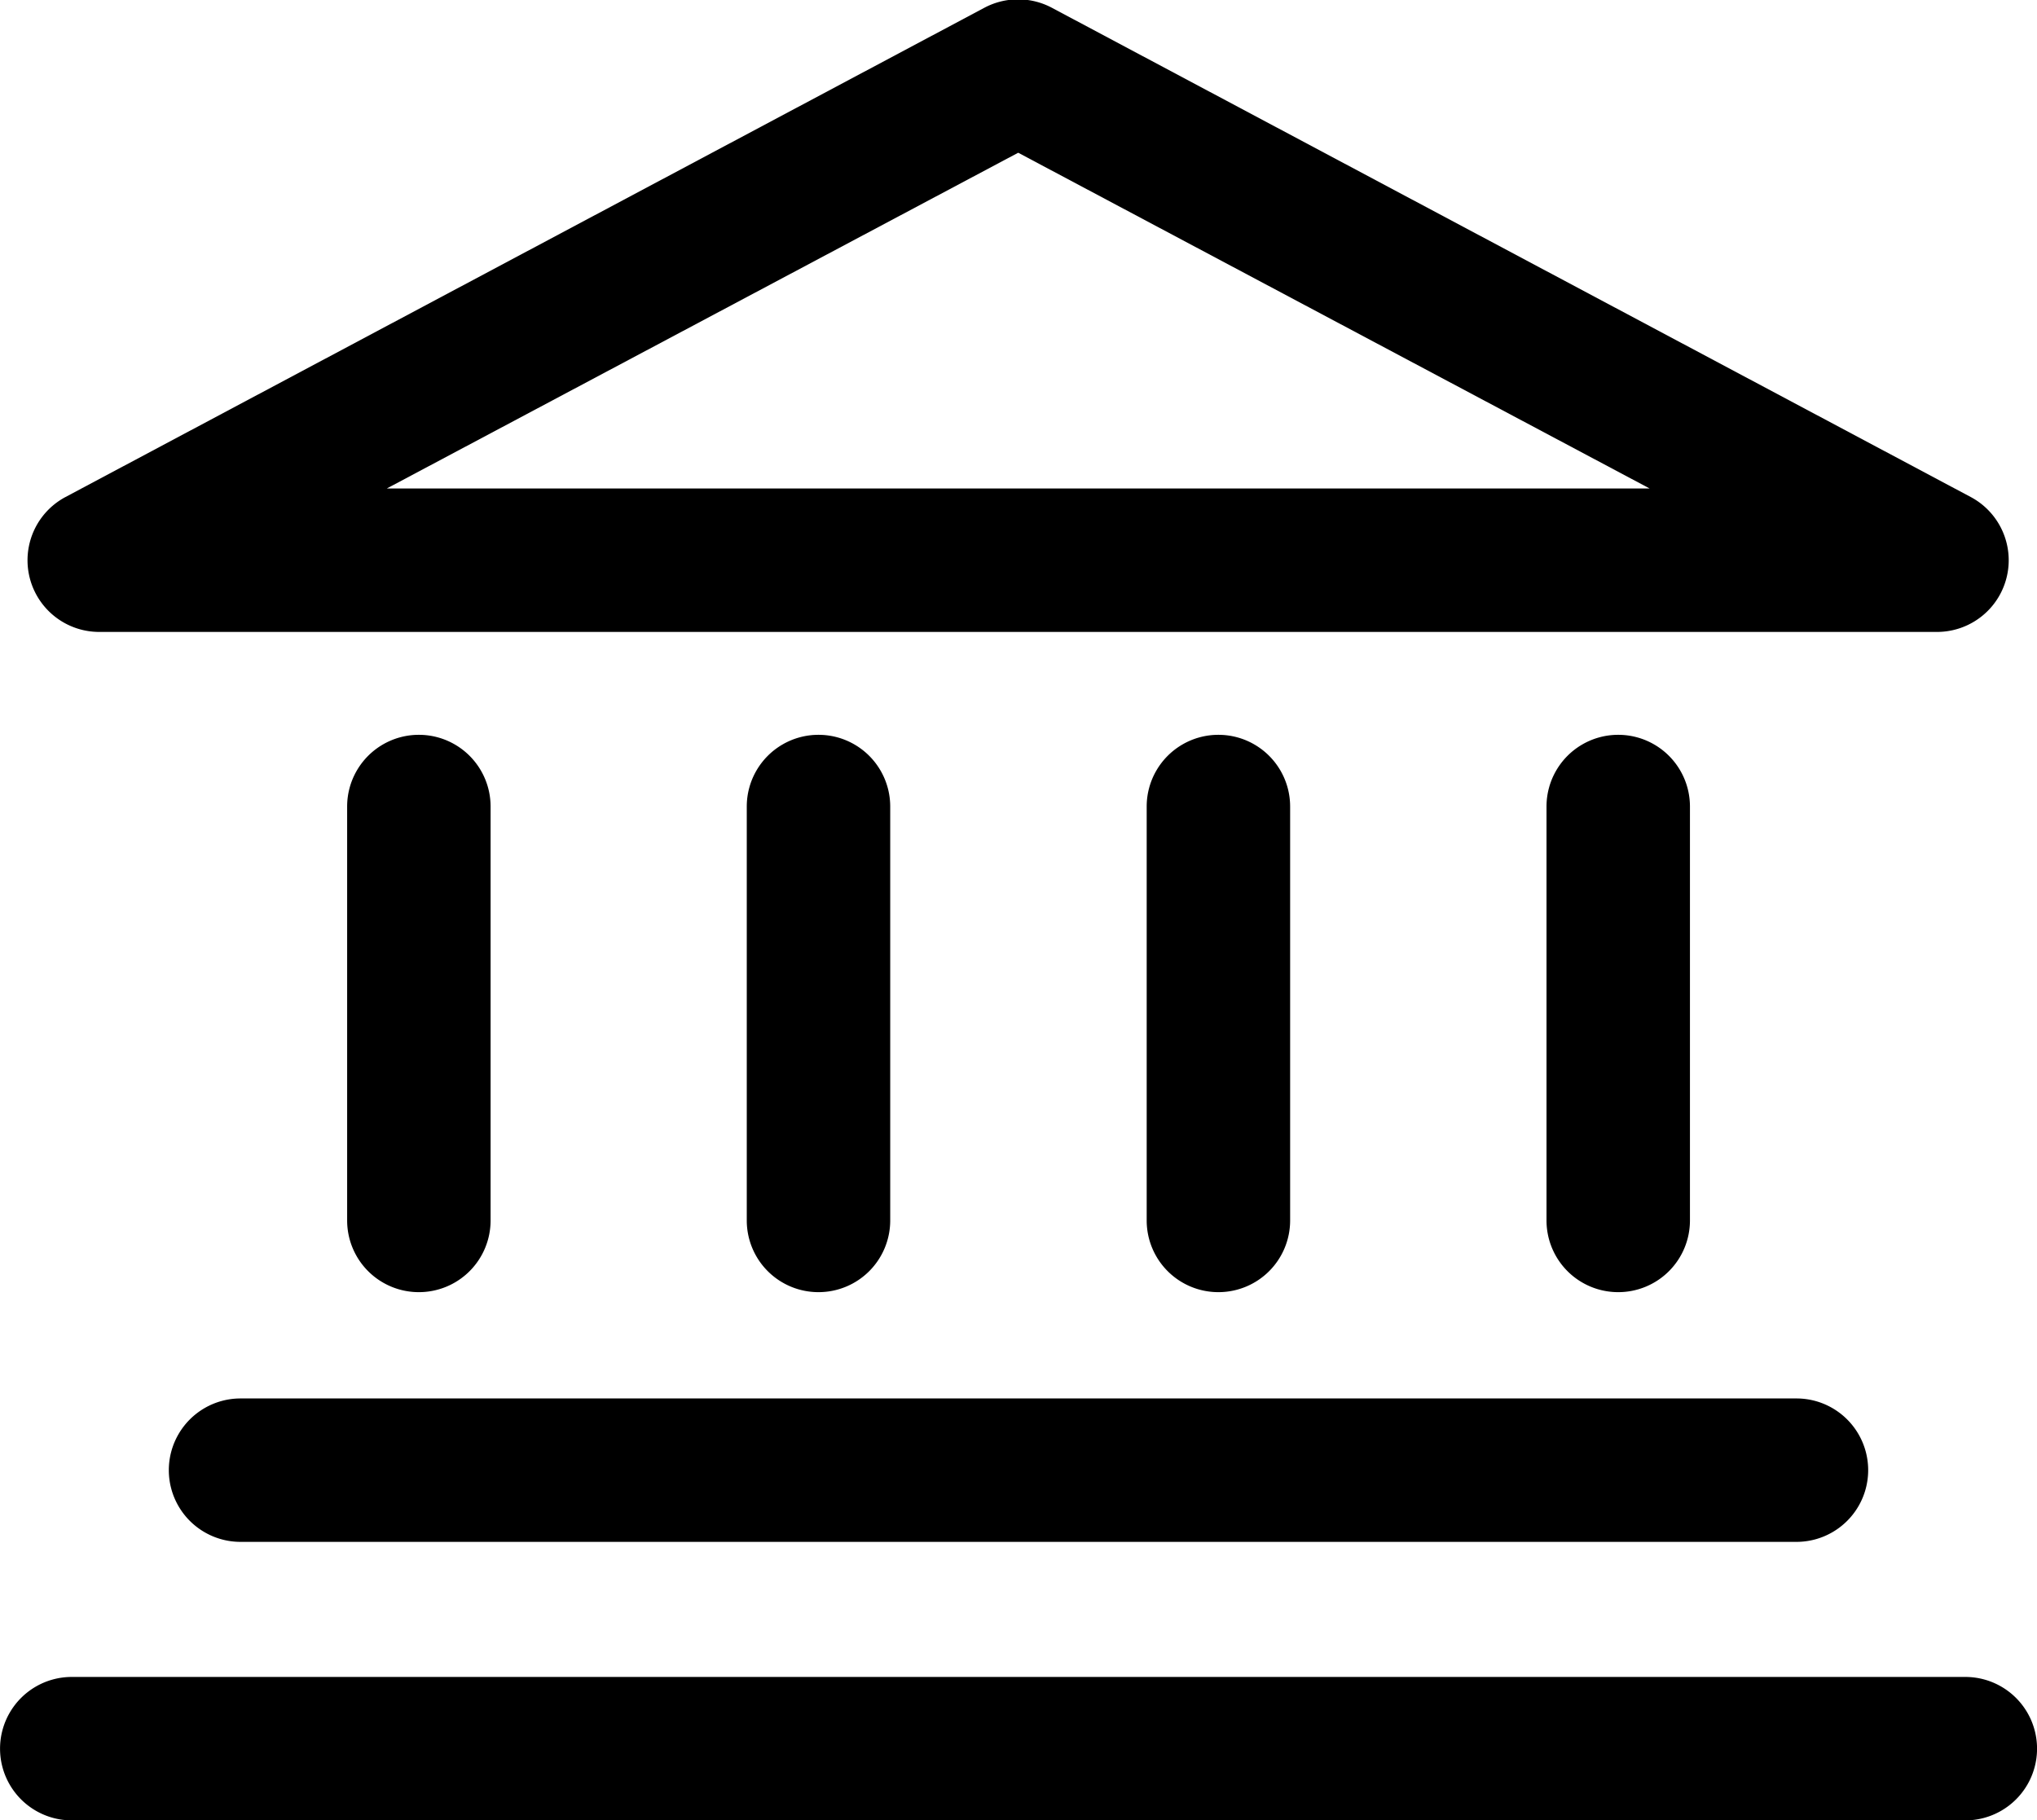 <svg xmlns="http://www.w3.org/2000/svg" width="21.23" height="18.975" viewBox="0 0 21.23 18.975"><path d="M1547.823,310.995h-19.735a.747.747,0,0,1,0-1.495h19.735a.747.747,0,0,1,0,1.495Z" transform="translate(-1527.34 -292.02)"/><path d="M1546.658,307.111h-16.216a.747.747,0,0,1,0-1.495h16.216a.747.747,0,0,1,0,1.495Z" transform="translate(-1527.935 -291.039)"/><path d="M1532.927,302.17a.747.747,0,0,1-.747-.747v-4.315a.747.747,0,1,1,1.495,0v4.315A.747.747,0,0,1,1532.927,302.17Z" transform="translate(-1528.562 -288.701)"/><path d="M1538.5,302.17a.747.747,0,0,1-.747-.747v-4.315a.747.747,0,1,1,1.495,0v4.315A.747.747,0,0,1,1538.5,302.17Z" transform="translate(-1529.97 -288.701)"/><path d="M1544.076,302.17a.747.747,0,0,1-.747-.747v-4.315a.747.747,0,1,1,1.495,0v4.315A.747.747,0,0,1,1544.076,302.17Z" transform="translate(-1531.378 -288.701)"/><path d="M1549.651,302.17a.747.747,0,0,1-.747-.747v-4.315a.747.747,0,0,1,1.495,0v4.315A.747.747,0,0,1,1549.651,302.17Z" transform="translate(-1532.786 -288.701)"/><path d="M1547.628,292.7h-19.155a.747.747,0,0,1-.351-1.407l9.577-5.1a.75.75,0,0,1,.7,0l9.577,5.1a.747.747,0,0,1-.35,1.407Zm-16.159-1.495h13.162l-6.581-3.5Z" transform="translate(-1527.438 -286.113)"/></svg>